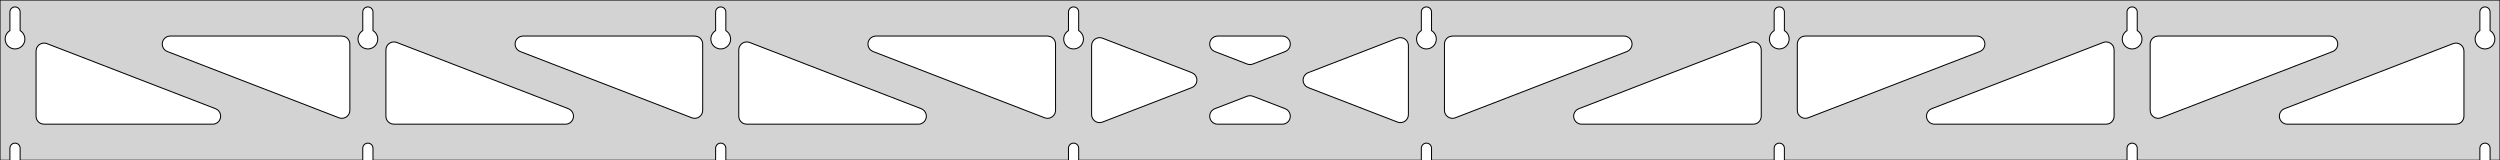 <?xml version="1.0" standalone="no"?>
<!DOCTYPE svg PUBLIC "-//W3C//DTD SVG 1.1//EN" "http://www.w3.org/Graphics/SVG/1.1/DTD/svg11.dtd">
<svg width="1248mm" height="80mm" viewBox="0 -80 1248 80" xmlns="http://www.w3.org/2000/svg" version="1.1">
<title>OpenSCAD Model</title>
<path d="
M 1248,-80 L 0,-80 L 0,-0 L 4.95,-0 L 4.95,-6 L 5.006,-6.53
 L 5.17,-7.037 L 5.437,-7.499 L 5.794,-7.895 L 6.225,-8.208 L 6.712,-8.425 L 7.233,-8.536
 L 7.767,-8.536 L 8.288,-8.425 L 8.775,-8.208 L 9.206,-7.895 L 9.563,-7.499 L 9.83,-7.037
 L 9.994,-6.53 L 10.05,-6 L 10.05,-0 L 181.093,-0 L 181.093,-6 L 181.149,-6.53
 L 181.313,-7.037 L 181.58,-7.499 L 181.937,-7.895 L 182.368,-8.208 L 182.855,-8.425 L 183.376,-8.536
 L 183.909,-8.536 L 184.431,-8.425 L 184.918,-8.208 L 185.349,-7.895 L 185.706,-7.499 L 185.972,-7.037
 L 186.137,-6.53 L 186.193,-6 L 186.193,-0 L 357.236,-0 L 357.236,-6 L 357.291,-6.53
 L 357.456,-7.037 L 357.723,-7.499 L 358.079,-7.895 L 358.511,-8.208 L 358.998,-8.425 L 359.519,-8.536
 L 360.052,-8.536 L 360.574,-8.425 L 361.061,-8.208 L 361.492,-7.895 L 361.849,-7.499 L 362.115,-7.037
 L 362.28,-6.53 L 362.336,-6 L 362.336,-0 L 533.379,-0 L 533.379,-6 L 533.434,-6.53
 L 533.599,-7.037 L 533.866,-7.499 L 534.222,-7.895 L 534.654,-8.208 L 535.141,-8.425 L 535.662,-8.536
 L 536.195,-8.536 L 536.717,-8.425 L 537.204,-8.208 L 537.635,-7.895 L 537.992,-7.499 L 538.258,-7.037
 L 538.423,-6.53 L 538.479,-6 L 538.479,-0 L 709.521,-0 L 709.521,-6 L 709.577,-6.53
 L 709.742,-7.037 L 710.008,-7.499 L 710.365,-7.895 L 710.796,-8.208 L 711.283,-8.425 L 711.805,-8.536
 L 712.338,-8.536 L 712.859,-8.425 L 713.346,-8.208 L 713.778,-7.895 L 714.134,-7.499 L 714.401,-7.037
 L 714.566,-6.53 L 714.621,-6 L 714.621,-0 L 885.664,-0 L 885.664,-6 L 885.72,-6.53
 L 885.885,-7.037 L 886.151,-7.499 L 886.508,-7.895 L 886.939,-8.208 L 887.426,-8.425 L 887.948,-8.536
 L 888.481,-8.536 L 889.002,-8.425 L 889.489,-8.208 L 889.921,-7.895 L 890.277,-7.499 L 890.544,-7.037
 L 890.709,-6.53 L 890.764,-6 L 890.764,-0 L 1061.81,-0 L 1061.81,-6 L 1061.86,-6.53
 L 1062.03,-7.037 L 1062.29,-7.499 L 1062.65,-7.895 L 1063.08,-8.208 L 1063.57,-8.425 L 1064.09,-8.536
 L 1064.62,-8.536 L 1065.15,-8.425 L 1065.63,-8.208 L 1066.06,-7.895 L 1066.42,-7.499 L 1066.69,-7.037
 L 1066.85,-6.53 L 1066.91,-6 L 1066.91,-0 L 1237.95,-0 L 1237.95,-6 L 1238.01,-6.53
 L 1238.17,-7.037 L 1238.44,-7.499 L 1238.79,-7.895 L 1239.22,-8.208 L 1239.71,-8.425 L 1240.23,-8.536
 L 1240.77,-8.536 L 1241.29,-8.425 L 1241.77,-8.208 L 1242.21,-7.895 L 1242.56,-7.499 L 1242.83,-7.037
 L 1242.99,-6.53 L 1243.05,-6 L 1243.05,-0 L 1248,-0 z
M 6.986,-55.607 L 6.477,-55.688 L 5.98,-55.821 L 5.499,-56.005 L 5.04,-56.239 L 4.608,-56.52
 L 4.208,-56.844 L 3.844,-57.208 L 3.52,-57.608 L 3.239,-58.04 L 3.005,-58.499 L 2.821,-58.98
 L 2.688,-59.477 L 2.607,-59.986 L 2.58,-60.5 L 2.607,-61.014 L 2.688,-61.523 L 2.821,-62.02
 L 3.005,-62.501 L 3.239,-62.96 L 3.52,-63.392 L 3.844,-63.792 L 4.208,-64.156 L 4.608,-64.48
 L 4.95,-64.702 L 4.95,-74 L 5.006,-74.53 L 5.17,-75.037 L 5.437,-75.499 L 5.794,-75.895
 L 6.225,-76.208 L 6.712,-76.425 L 7.233,-76.536 L 7.767,-76.536 L 8.288,-76.425 L 8.775,-76.208
 L 9.206,-75.895 L 9.563,-75.499 L 9.83,-75.037 L 9.994,-74.53 L 10.05,-74 L 10.05,-64.702
 L 10.392,-64.48 L 10.792,-64.156 L 11.156,-63.792 L 11.48,-63.392 L 11.761,-62.96 L 11.995,-62.501
 L 12.179,-62.02 L 12.312,-61.523 L 12.393,-61.014 L 12.42,-60.5 L 12.393,-59.986 L 12.312,-59.477
 L 12.179,-58.98 L 11.995,-58.499 L 11.761,-58.04 L 11.48,-57.608 L 11.156,-57.208 L 10.792,-56.844
 L 10.392,-56.52 L 9.96,-56.239 L 9.501,-56.005 L 9.02,-55.821 L 8.523,-55.688 L 8.014,-55.607
 L 7.5,-55.58 z
M 183.129,-55.607 L 182.62,-55.688 L 182.122,-55.821 L 181.642,-56.005 L 181.183,-56.239 L 180.751,-56.52
 L 180.351,-56.844 L 179.987,-57.208 L 179.662,-57.608 L 179.382,-58.04 L 179.148,-58.499 L 178.964,-58.98
 L 178.83,-59.477 L 178.75,-59.986 L 178.723,-60.5 L 178.75,-61.014 L 178.83,-61.523 L 178.964,-62.02
 L 179.148,-62.501 L 179.382,-62.96 L 179.662,-63.392 L 179.987,-63.792 L 180.351,-64.156 L 180.751,-64.48
 L 181.093,-64.702 L 181.093,-74 L 181.149,-74.53 L 181.313,-75.037 L 181.58,-75.499 L 181.937,-75.895
 L 182.368,-76.208 L 182.855,-76.425 L 183.376,-76.536 L 183.909,-76.536 L 184.431,-76.425 L 184.918,-76.208
 L 185.349,-75.895 L 185.706,-75.499 L 185.972,-75.037 L 186.137,-74.53 L 186.193,-74 L 186.193,-64.702
 L 186.535,-64.48 L 186.935,-64.156 L 187.299,-63.792 L 187.623,-63.392 L 187.904,-62.96 L 188.137,-62.501
 L 188.322,-62.02 L 188.455,-61.523 L 188.536,-61.014 L 188.563,-60.5 L 188.536,-59.986 L 188.455,-59.477
 L 188.322,-58.98 L 188.137,-58.499 L 187.904,-58.04 L 187.623,-57.608 L 187.299,-57.208 L 186.935,-56.844
 L 186.535,-56.52 L 186.103,-56.239 L 185.644,-56.005 L 185.163,-55.821 L 184.666,-55.688 L 184.157,-55.607
 L 183.643,-55.58 z
M 359.271,-55.607 L 358.763,-55.688 L 358.265,-55.821 L 357.785,-56.005 L 357.326,-56.239 L 356.894,-56.52
 L 356.494,-56.844 L 356.129,-57.208 L 355.805,-57.608 L 355.525,-58.04 L 355.291,-58.499 L 355.107,-58.98
 L 354.973,-59.477 L 354.893,-59.986 L 354.866,-60.5 L 354.893,-61.014 L 354.973,-61.523 L 355.107,-62.02
 L 355.291,-62.501 L 355.525,-62.96 L 355.805,-63.392 L 356.129,-63.792 L 356.494,-64.156 L 356.894,-64.48
 L 357.236,-64.702 L 357.236,-74 L 357.291,-74.53 L 357.456,-75.037 L 357.723,-75.499 L 358.079,-75.895
 L 358.511,-76.208 L 358.998,-76.425 L 359.519,-76.536 L 360.052,-76.536 L 360.574,-76.425 L 361.061,-76.208
 L 361.492,-75.895 L 361.849,-75.499 L 362.115,-75.037 L 362.28,-74.53 L 362.336,-74 L 362.336,-64.702
 L 362.678,-64.48 L 363.078,-64.156 L 363.442,-63.792 L 363.766,-63.392 L 364.047,-62.96 L 364.28,-62.501
 L 364.465,-62.02 L 364.598,-61.523 L 364.679,-61.014 L 364.706,-60.5 L 364.679,-59.986 L 364.598,-59.477
 L 364.465,-58.98 L 364.28,-58.499 L 364.047,-58.04 L 363.766,-57.608 L 363.442,-57.208 L 363.078,-56.844
 L 362.678,-56.52 L 362.246,-56.239 L 361.787,-56.005 L 361.306,-55.821 L 360.809,-55.688 L 360.3,-55.607
 L 359.786,-55.58 z
M 535.414,-55.607 L 534.906,-55.688 L 534.408,-55.821 L 533.927,-56.005 L 533.469,-56.239 L 533.037,-56.52
 L 532.636,-56.844 L 532.272,-57.208 L 531.948,-57.608 L 531.668,-58.04 L 531.434,-58.499 L 531.249,-58.98
 L 531.116,-59.477 L 531.036,-59.986 L 531.009,-60.5 L 531.036,-61.014 L 531.116,-61.523 L 531.249,-62.02
 L 531.434,-62.501 L 531.668,-62.96 L 531.948,-63.392 L 532.272,-63.792 L 532.636,-64.156 L 533.037,-64.48
 L 533.379,-64.702 L 533.379,-74 L 533.434,-74.53 L 533.599,-75.037 L 533.866,-75.499 L 534.222,-75.895
 L 534.654,-76.208 L 535.141,-76.425 L 535.662,-76.536 L 536.195,-76.536 L 536.717,-76.425 L 537.204,-76.208
 L 537.635,-75.895 L 537.992,-75.499 L 538.258,-75.037 L 538.423,-74.53 L 538.479,-74 L 538.479,-64.702
 L 538.82,-64.48 L 539.221,-64.156 L 539.585,-63.792 L 539.909,-63.392 L 540.189,-62.96 L 540.423,-62.501
 L 540.608,-62.02 L 540.741,-61.523 L 540.822,-61.014 L 540.849,-60.5 L 540.822,-59.986 L 540.741,-59.477
 L 540.608,-58.98 L 540.423,-58.499 L 540.189,-58.04 L 539.909,-57.608 L 539.585,-57.208 L 539.221,-56.844
 L 538.82,-56.52 L 538.389,-56.239 L 537.93,-56.005 L 537.449,-55.821 L 536.951,-55.688 L 536.443,-55.607
 L 535.929,-55.58 z
M 711.557,-55.607 L 711.049,-55.688 L 710.551,-55.821 L 710.07,-56.005 L 709.611,-56.239 L 709.18,-56.52
 L 708.779,-56.844 L 708.415,-57.208 L 708.091,-57.608 L 707.811,-58.04 L 707.577,-58.499 L 707.392,-58.98
 L 707.259,-59.477 L 707.178,-59.986 L 707.151,-60.5 L 707.178,-61.014 L 707.259,-61.523 L 707.392,-62.02
 L 707.577,-62.501 L 707.811,-62.96 L 708.091,-63.392 L 708.415,-63.792 L 708.779,-64.156 L 709.18,-64.48
 L 709.521,-64.702 L 709.521,-74 L 709.577,-74.53 L 709.742,-75.037 L 710.008,-75.499 L 710.365,-75.895
 L 710.796,-76.208 L 711.283,-76.425 L 711.805,-76.536 L 712.338,-76.536 L 712.859,-76.425 L 713.346,-76.208
 L 713.778,-75.895 L 714.134,-75.499 L 714.401,-75.037 L 714.566,-74.53 L 714.621,-74 L 714.621,-64.702
 L 714.963,-64.48 L 715.364,-64.156 L 715.728,-63.792 L 716.052,-63.392 L 716.332,-62.96 L 716.566,-62.501
 L 716.751,-62.02 L 716.884,-61.523 L 716.964,-61.014 L 716.991,-60.5 L 716.964,-59.986 L 716.884,-59.477
 L 716.751,-58.98 L 716.566,-58.499 L 716.332,-58.04 L 716.052,-57.608 L 715.728,-57.208 L 715.364,-56.844
 L 714.963,-56.52 L 714.531,-56.239 L 714.073,-56.005 L 713.592,-55.821 L 713.094,-55.688 L 712.586,-55.607
 L 712.071,-55.58 z
M 887.7,-55.607 L 887.191,-55.688 L 886.694,-55.821 L 886.213,-56.005 L 885.754,-56.239 L 885.322,-56.52
 L 884.922,-56.844 L 884.558,-57.208 L 884.234,-57.608 L 883.953,-58.04 L 883.72,-58.499 L 883.535,-58.98
 L 883.402,-59.477 L 883.321,-59.986 L 883.294,-60.5 L 883.321,-61.014 L 883.402,-61.523 L 883.535,-62.02
 L 883.72,-62.501 L 883.953,-62.96 L 884.234,-63.392 L 884.558,-63.792 L 884.922,-64.156 L 885.322,-64.48
 L 885.664,-64.702 L 885.664,-74 L 885.72,-74.53 L 885.885,-75.037 L 886.151,-75.499 L 886.508,-75.895
 L 886.939,-76.208 L 887.426,-76.425 L 887.948,-76.536 L 888.481,-76.536 L 889.002,-76.425 L 889.489,-76.208
 L 889.921,-75.895 L 890.277,-75.499 L 890.544,-75.037 L 890.709,-74.53 L 890.764,-74 L 890.764,-64.702
 L 891.106,-64.48 L 891.506,-64.156 L 891.871,-63.792 L 892.195,-63.392 L 892.475,-62.96 L 892.709,-62.501
 L 892.893,-62.02 L 893.027,-61.523 L 893.107,-61.014 L 893.134,-60.5 L 893.107,-59.986 L 893.027,-59.477
 L 892.893,-58.98 L 892.709,-58.499 L 892.475,-58.04 L 892.195,-57.608 L 891.871,-57.208 L 891.506,-56.844
 L 891.106,-56.52 L 890.674,-56.239 L 890.215,-56.005 L 889.735,-55.821 L 889.237,-55.688 L 888.729,-55.607
 L 888.214,-55.58 z
M 1063.84,-55.607 L 1063.33,-55.688 L 1062.84,-55.821 L 1062.36,-56.005 L 1061.9,-56.239 L 1061.47,-56.52
 L 1061.07,-56.844 L 1060.7,-57.208 L 1060.38,-57.608 L 1060.1,-58.04 L 1059.86,-58.499 L 1059.68,-58.98
 L 1059.54,-59.477 L 1059.46,-59.986 L 1059.44,-60.5 L 1059.46,-61.014 L 1059.54,-61.523 L 1059.68,-62.02
 L 1059.86,-62.501 L 1060.1,-62.96 L 1060.38,-63.392 L 1060.7,-63.792 L 1061.07,-64.156 L 1061.47,-64.48
 L 1061.81,-64.702 L 1061.81,-74 L 1061.86,-74.53 L 1062.03,-75.037 L 1062.29,-75.499 L 1062.65,-75.895
 L 1063.08,-76.208 L 1063.57,-76.425 L 1064.09,-76.536 L 1064.62,-76.536 L 1065.15,-76.425 L 1065.63,-76.208
 L 1066.06,-75.895 L 1066.42,-75.499 L 1066.69,-75.037 L 1066.85,-74.53 L 1066.91,-74 L 1066.91,-64.702
 L 1067.25,-64.48 L 1067.65,-64.156 L 1068.01,-63.792 L 1068.34,-63.392 L 1068.62,-62.96 L 1068.85,-62.501
 L 1069.04,-62.02 L 1069.17,-61.523 L 1069.25,-61.014 L 1069.28,-60.5 L 1069.25,-59.986 L 1069.17,-59.477
 L 1069.04,-58.98 L 1068.85,-58.499 L 1068.62,-58.04 L 1068.34,-57.608 L 1068.01,-57.208 L 1067.65,-56.844
 L 1067.25,-56.52 L 1066.82,-56.239 L 1066.36,-56.005 L 1065.88,-55.821 L 1065.38,-55.688 L 1064.87,-55.607
 L 1064.36,-55.58 z
M 1239.99,-55.607 L 1239.48,-55.688 L 1238.98,-55.821 L 1238.5,-56.005 L 1238.04,-56.239 L 1237.61,-56.52
 L 1237.21,-56.844 L 1236.84,-57.208 L 1236.52,-57.608 L 1236.24,-58.04 L 1236.01,-58.499 L 1235.82,-58.98
 L 1235.69,-59.477 L 1235.61,-59.986 L 1235.58,-60.5 L 1235.61,-61.014 L 1235.69,-61.523 L 1235.82,-62.02
 L 1236.01,-62.501 L 1236.24,-62.96 L 1236.52,-63.392 L 1236.84,-63.792 L 1237.21,-64.156 L 1237.61,-64.48
 L 1237.95,-64.702 L 1237.95,-74 L 1238.01,-74.53 L 1238.17,-75.037 L 1238.44,-75.499 L 1238.79,-75.895
 L 1239.23,-76.208 L 1239.71,-76.425 L 1240.23,-76.536 L 1240.77,-76.536 L 1241.29,-76.425 L 1241.77,-76.208
 L 1242.21,-75.895 L 1242.56,-75.499 L 1242.83,-75.037 L 1242.99,-74.53 L 1243.05,-74 L 1243.05,-64.702
 L 1243.39,-64.48 L 1243.79,-64.156 L 1244.16,-63.792 L 1244.48,-63.392 L 1244.76,-62.96 L 1244.99,-62.501
 L 1245.18,-62.02 L 1245.31,-61.523 L 1245.39,-61.014 L 1245.42,-60.5 L 1245.39,-59.986 L 1245.31,-59.477
 L 1245.18,-58.98 L 1244.99,-58.499 L 1244.76,-58.04 L 1244.48,-57.608 L 1244.16,-57.208 L 1243.79,-56.844
 L 1243.39,-56.52 L 1242.96,-56.239 L 1242.5,-56.005 L 1242.02,-55.821 L 1241.52,-55.688 L 1241.01,-55.607
 L 1240.5,-55.58 z
M 724.044,-21.07 L 723.262,-21.369 L 722.56,-21.823 L 721.968,-22.413 L 721.511,-23.113 L 721.21,-23.893
 L 721.071,-24.936 L 721.071,-58 L 721.159,-58.832 L 721.417,-59.627 L 721.835,-60.351 L 722.395,-60.973
 L 723.071,-61.464 L 723.835,-61.804 L 725.071,-62 L 810.718,-62 L 811.55,-61.913 L 812.345,-61.654
 L 813.069,-61.236 L 813.691,-60.676 L 814.182,-60 L 814.523,-59.236 L 814.696,-58.418 L 814.696,-57.582
 L 814.523,-56.764 L 814.182,-56 L 813.691,-55.324 L 813.069,-54.764 L 812.159,-54.268 L 726.512,-21.204
 L 725.705,-20.986 L 724.87,-20.941 z
M 623.367,-47.827 L 622.559,-48.045 L 606.438,-54.268 L 605.527,-54.764 L 604.906,-55.324 L 604.414,-56
 L 604.074,-56.764 L 603.9,-57.582 L 603.9,-58.418 L 604.074,-59.236 L 604.414,-60 L 604.906,-60.676
 L 605.527,-61.236 L 606.251,-61.654 L 607.047,-61.913 L 607.878,-62 L 640.122,-62 L 641.15,-61.866
 L 641.931,-61.568 L 642.633,-61.113 L 643.225,-60.523 L 643.682,-59.823 L 643.983,-59.043 L 644.116,-58.217
 L 644.074,-57.382 L 643.859,-56.574 L 643.48,-55.828 L 642.955,-55.177 L 642.307,-54.65 L 641.562,-54.268
 L 625.441,-48.045 L 625.028,-47.911 L 624.202,-47.781 z
M 522.295,-20.986 L 521.488,-21.204 L 435.841,-54.268 L 434.931,-54.764 L 434.309,-55.324 L 433.818,-56
 L 433.477,-56.764 L 433.304,-57.582 L 433.304,-58.418 L 433.477,-59.236 L 433.818,-60 L 434.309,-60.676
 L 434.931,-61.236 L 435.655,-61.654 L 436.45,-61.913 L 437.282,-62 L 522.929,-62 L 524.165,-61.804
 L 524.929,-61.464 L 525.605,-60.973 L 526.165,-60.351 L 526.583,-59.627 L 526.841,-58.832 L 526.929,-58
 L 526.929,-24.936 L 526.79,-23.893 L 526.489,-23.113 L 526.032,-22.413 L 525.44,-21.823 L 524.738,-21.369
 L 523.956,-21.07 L 523.13,-20.941 z
M 346.152,-20.986 L 345.345,-21.204 L 259.698,-54.268 L 258.788,-54.764 L 258.166,-55.324 L 257.675,-56
 L 257.335,-56.764 L 257.161,-57.582 L 257.161,-58.418 L 257.335,-59.236 L 257.675,-60 L 258.166,-60.676
 L 258.788,-61.236 L 259.512,-61.654 L 260.307,-61.913 L 261.139,-62 L 346.786,-62 L 348.022,-61.804
 L 348.786,-61.464 L 349.462,-60.973 L 350.022,-60.351 L 350.44,-59.627 L 350.698,-58.832 L 350.786,-58
 L 350.786,-24.936 L 350.647,-23.893 L 350.346,-23.113 L 349.889,-22.413 L 349.297,-21.823 L 348.595,-21.369
 L 347.814,-21.07 L 346.987,-20.941 z
M 1076.33,-21.07 L 1075.55,-21.369 L 1074.85,-21.823 L 1074.25,-22.413 L 1073.8,-23.113 L 1073.5,-23.893
 L 1073.36,-24.936 L 1073.36,-58 L 1073.44,-58.832 L 1073.7,-59.627 L 1074.12,-60.351 L 1074.68,-60.973
 L 1075.36,-61.464 L 1076.12,-61.804 L 1077.36,-62 L 1163,-62 L 1163.84,-61.913 L 1164.63,-61.654
 L 1165.36,-61.236 L 1165.98,-60.676 L 1166.47,-60 L 1166.81,-59.236 L 1166.98,-58.418 L 1166.98,-57.582
 L 1166.81,-56.764 L 1166.47,-56 L 1165.98,-55.324 L 1165.36,-54.764 L 1164.44,-54.268 L 1078.8,-21.204
 L 1077.99,-20.986 L 1077.16,-20.941 z
M 170.01,-20.986 L 169.202,-21.204 L 83.555,-54.268 L 82.645,-54.764 L 82.023,-55.324 L 81.532,-56
 L 81.192,-56.764 L 81.018,-57.582 L 81.018,-58.418 L 81.192,-59.236 L 81.532,-60 L 82.023,-60.676
 L 82.645,-61.236 L 83.369,-61.654 L 84.164,-61.913 L 84.996,-62 L 170.643,-62 L 171.879,-61.804
 L 172.643,-61.464 L 173.319,-60.973 L 173.879,-60.351 L 174.297,-59.627 L 174.555,-58.832 L 174.643,-58
 L 174.643,-24.936 L 174.505,-23.893 L 174.203,-23.113 L 173.747,-22.413 L 173.154,-21.823 L 172.452,-21.369
 L 171.671,-21.07 L 170.845,-20.941 z
M 900.186,-21.07 L 899.405,-21.369 L 898.703,-21.823 L 898.11,-22.413 L 897.654,-23.113 L 897.353,-23.893
 L 897.214,-24.936 L 897.214,-58 L 897.302,-58.832 L 897.56,-59.627 L 897.978,-60.351 L 898.538,-60.973
 L 899.214,-61.464 L 899.978,-61.804 L 901.214,-62 L 986.861,-62 L 987.693,-61.913 L 988.488,-61.654
 L 989.212,-61.236 L 989.834,-60.676 L 990.325,-60 L 990.665,-59.236 L 990.839,-58.418 L 990.839,-57.582
 L 990.665,-56.764 L 990.325,-56 L 989.834,-55.324 L 989.212,-54.764 L 988.302,-54.268 L 902.655,-21.204
 L 901.848,-20.986 L 901.013,-20.941 z
M 548.51,-18.817 L 547.692,-18.991 L 546.929,-19.331 L 546.252,-19.822 L 545.692,-20.444 L 545.274,-21.168
 L 545.016,-21.963 L 544.929,-22.795 L 544.929,-57.205 L 545.067,-58.248 L 545.368,-59.028 L 545.825,-59.728
 L 546.417,-60.319 L 547.119,-60.773 L 547.901,-61.071 L 548.727,-61.2 L 549.562,-61.155 L 550.369,-60.937
 L 594.936,-43.732 L 596.007,-43.113 L 596.599,-42.523 L 597.056,-41.823 L 597.357,-41.043 L 597.49,-40.217
 L 597.448,-39.382 L 597.233,-38.574 L 596.854,-37.828 L 596.329,-37.177 L 595.681,-36.65 L 594.936,-36.268
 L 550.369,-19.063 L 549.347,-18.817 z
M 698.438,-18.845 L 697.631,-19.063 L 653.064,-36.268 L 651.993,-36.887 L 651.401,-37.477 L 650.944,-38.177
 L 650.643,-38.957 L 650.51,-39.783 L 650.552,-40.618 L 650.767,-41.426 L 651.146,-42.172 L 651.671,-42.823
 L 652.319,-43.35 L 653.064,-43.732 L 697.631,-60.937 L 698.653,-61.183 L 699.49,-61.183 L 700.307,-61.009
 L 701.071,-60.669 L 701.748,-60.178 L 702.307,-59.556 L 702.726,-58.832 L 702.984,-58.037 L 703.071,-57.205
 L 703.071,-22.795 L 702.933,-21.752 L 702.632,-20.972 L 702.175,-20.272 L 701.583,-19.681 L 700.881,-19.227
 L 700.099,-18.929 L 699.273,-18.8 z
M 196.643,-18 L 195.407,-18.196 L 194.643,-18.536 L 193.966,-19.027 L 193.407,-19.649 L 192.989,-20.373
 L 192.73,-21.168 L 192.643,-22 L 192.643,-55.064 L 192.781,-56.107 L 193.082,-56.887 L 193.539,-57.587
 L 194.132,-58.177 L 194.834,-58.632 L 195.615,-58.93 L 196.441,-59.059 L 197.276,-59.014 L 198.083,-58.796
 L 283.73,-25.732 L 284.641,-25.236 L 285.262,-24.677 L 285.754,-24 L 286.094,-23.236 L 286.268,-22.418
 L 286.268,-21.582 L 286.094,-20.764 L 285.754,-20 L 285.262,-19.323 L 284.641,-18.764 L 283.917,-18.346
 L 283.121,-18.087 L 282.29,-18 z
M 372.786,-18 L 371.55,-18.196 L 370.786,-18.536 L 370.109,-19.027 L 369.55,-19.649 L 369.132,-20.373
 L 368.873,-21.168 L 368.786,-22 L 368.786,-55.064 L 368.924,-56.107 L 369.225,-56.887 L 369.682,-57.587
 L 370.274,-58.177 L 370.977,-58.632 L 371.758,-58.93 L 372.584,-59.059 L 373.419,-59.014 L 374.226,-58.796
 L 459.873,-25.732 L 460.784,-25.236 L 461.405,-24.677 L 461.897,-24 L 462.237,-23.236 L 462.411,-22.418
 L 462.411,-21.582 L 462.237,-20.764 L 461.897,-20 L 461.405,-19.323 L 460.784,-18.764 L 460.059,-18.346
 L 459.264,-18.087 L 458.433,-18 z
M 789.567,-18 L 788.736,-18.087 L 787.94,-18.346 L 787.216,-18.764 L 786.595,-19.323 L 786.103,-20
 L 785.763,-20.764 L 785.589,-21.582 L 785.589,-22.418 L 785.763,-23.236 L 786.103,-24 L 786.595,-24.677
 L 787.216,-25.236 L 788.127,-25.732 L 873.774,-58.796 L 874.581,-59.014 L 875.416,-59.059 L 876.242,-58.93
 L 877.023,-58.632 L 877.726,-58.177 L 878.318,-57.587 L 878.775,-56.887 L 879.076,-56.107 L 879.214,-55.064
 L 879.214,-22 L 879.127,-21.168 L 878.868,-20.373 L 878.45,-19.649 L 877.891,-19.027 L 877.214,-18.536
 L 876.45,-18.196 L 875.214,-18 z
M 965.71,-18 L 964.879,-18.087 L 964.083,-18.346 L 963.359,-18.764 L 962.738,-19.323 L 962.246,-20
 L 961.906,-20.764 L 961.732,-21.582 L 961.732,-22.418 L 961.906,-23.236 L 962.246,-24 L 962.738,-24.677
 L 963.359,-25.236 L 964.27,-25.732 L 1049.92,-58.796 L 1050.72,-59.014 L 1051.56,-59.059 L 1052.39,-58.93
 L 1053.17,-58.632 L 1053.87,-58.177 L 1054.46,-57.587 L 1054.92,-56.887 L 1055.22,-56.107 L 1055.36,-55.064
 L 1055.36,-22 L 1055.27,-21.168 L 1055.01,-20.373 L 1054.59,-19.649 L 1054.03,-19.027 L 1053.36,-18.536
 L 1052.59,-18.196 L 1051.36,-18 z
M 22,-18 L 20.764,-18.196 L 20,-18.536 L 19.323,-19.027 L 18.764,-19.649 L 18.346,-20.373
 L 18.087,-21.168 L 18,-22 L 18,-54.485 L 18.138,-55.528 L 18.439,-56.308 L 18.896,-57.008
 L 19.489,-57.598 L 20.191,-58.052 L 20.972,-58.351 L 21.798,-58.48 L 22.633,-58.434 L 23.441,-58.217
 L 107.587,-25.732 L 108.498,-25.236 L 109.119,-24.677 L 109.611,-24 L 109.951,-23.236 L 110.125,-22.418
 L 110.125,-21.582 L 109.951,-20.764 L 109.611,-20 L 109.119,-19.323 L 108.498,-18.764 L 107.774,-18.346
 L 106.978,-18.087 L 106.147,-18 z
M 1141.85,-18 L 1141.02,-18.087 L 1140.23,-18.346 L 1139.5,-18.764 L 1138.88,-19.323 L 1138.39,-20
 L 1138.05,-20.764 L 1137.88,-21.582 L 1137.88,-22.418 L 1138.05,-23.236 L 1138.39,-24 L 1138.88,-24.677
 L 1139.5,-25.236 L 1140.41,-25.732 L 1224.56,-58.217 L 1225.37,-58.434 L 1226.2,-58.48 L 1227.03,-58.351
 L 1227.81,-58.052 L 1228.51,-57.598 L 1229.1,-57.008 L 1229.56,-56.308 L 1229.86,-55.528 L 1230,-54.485
 L 1230,-22 L 1229.91,-21.168 L 1229.65,-20.373 L 1229.24,-19.649 L 1228.68,-19.027 L 1228,-18.536
 L 1227.24,-18.196 L 1226,-18 z
M 607.878,-18 L 606.85,-18.134 L 606.069,-18.433 L 605.367,-18.887 L 604.775,-19.477 L 604.318,-20.177
 L 604.017,-20.957 L 603.884,-21.783 L 603.926,-22.618 L 604.141,-23.426 L 604.519,-24.172 L 605.045,-24.823
 L 605.693,-25.351 L 606.438,-25.732 L 622.559,-31.955 L 622.972,-32.089 L 623.798,-32.219 L 624.633,-32.173
 L 625.441,-31.955 L 641.562,-25.732 L 642.473,-25.236 L 643.094,-24.677 L 643.586,-24 L 643.926,-23.236
 L 644.1,-22.418 L 644.1,-21.582 L 643.926,-20.764 L 643.586,-20 L 643.094,-19.323 L 642.473,-18.764
 L 641.749,-18.346 L 640.953,-18.087 L 640.122,-18 z
" stroke="black" fill="lightgray" stroke-width="0.5"/>
</svg>
